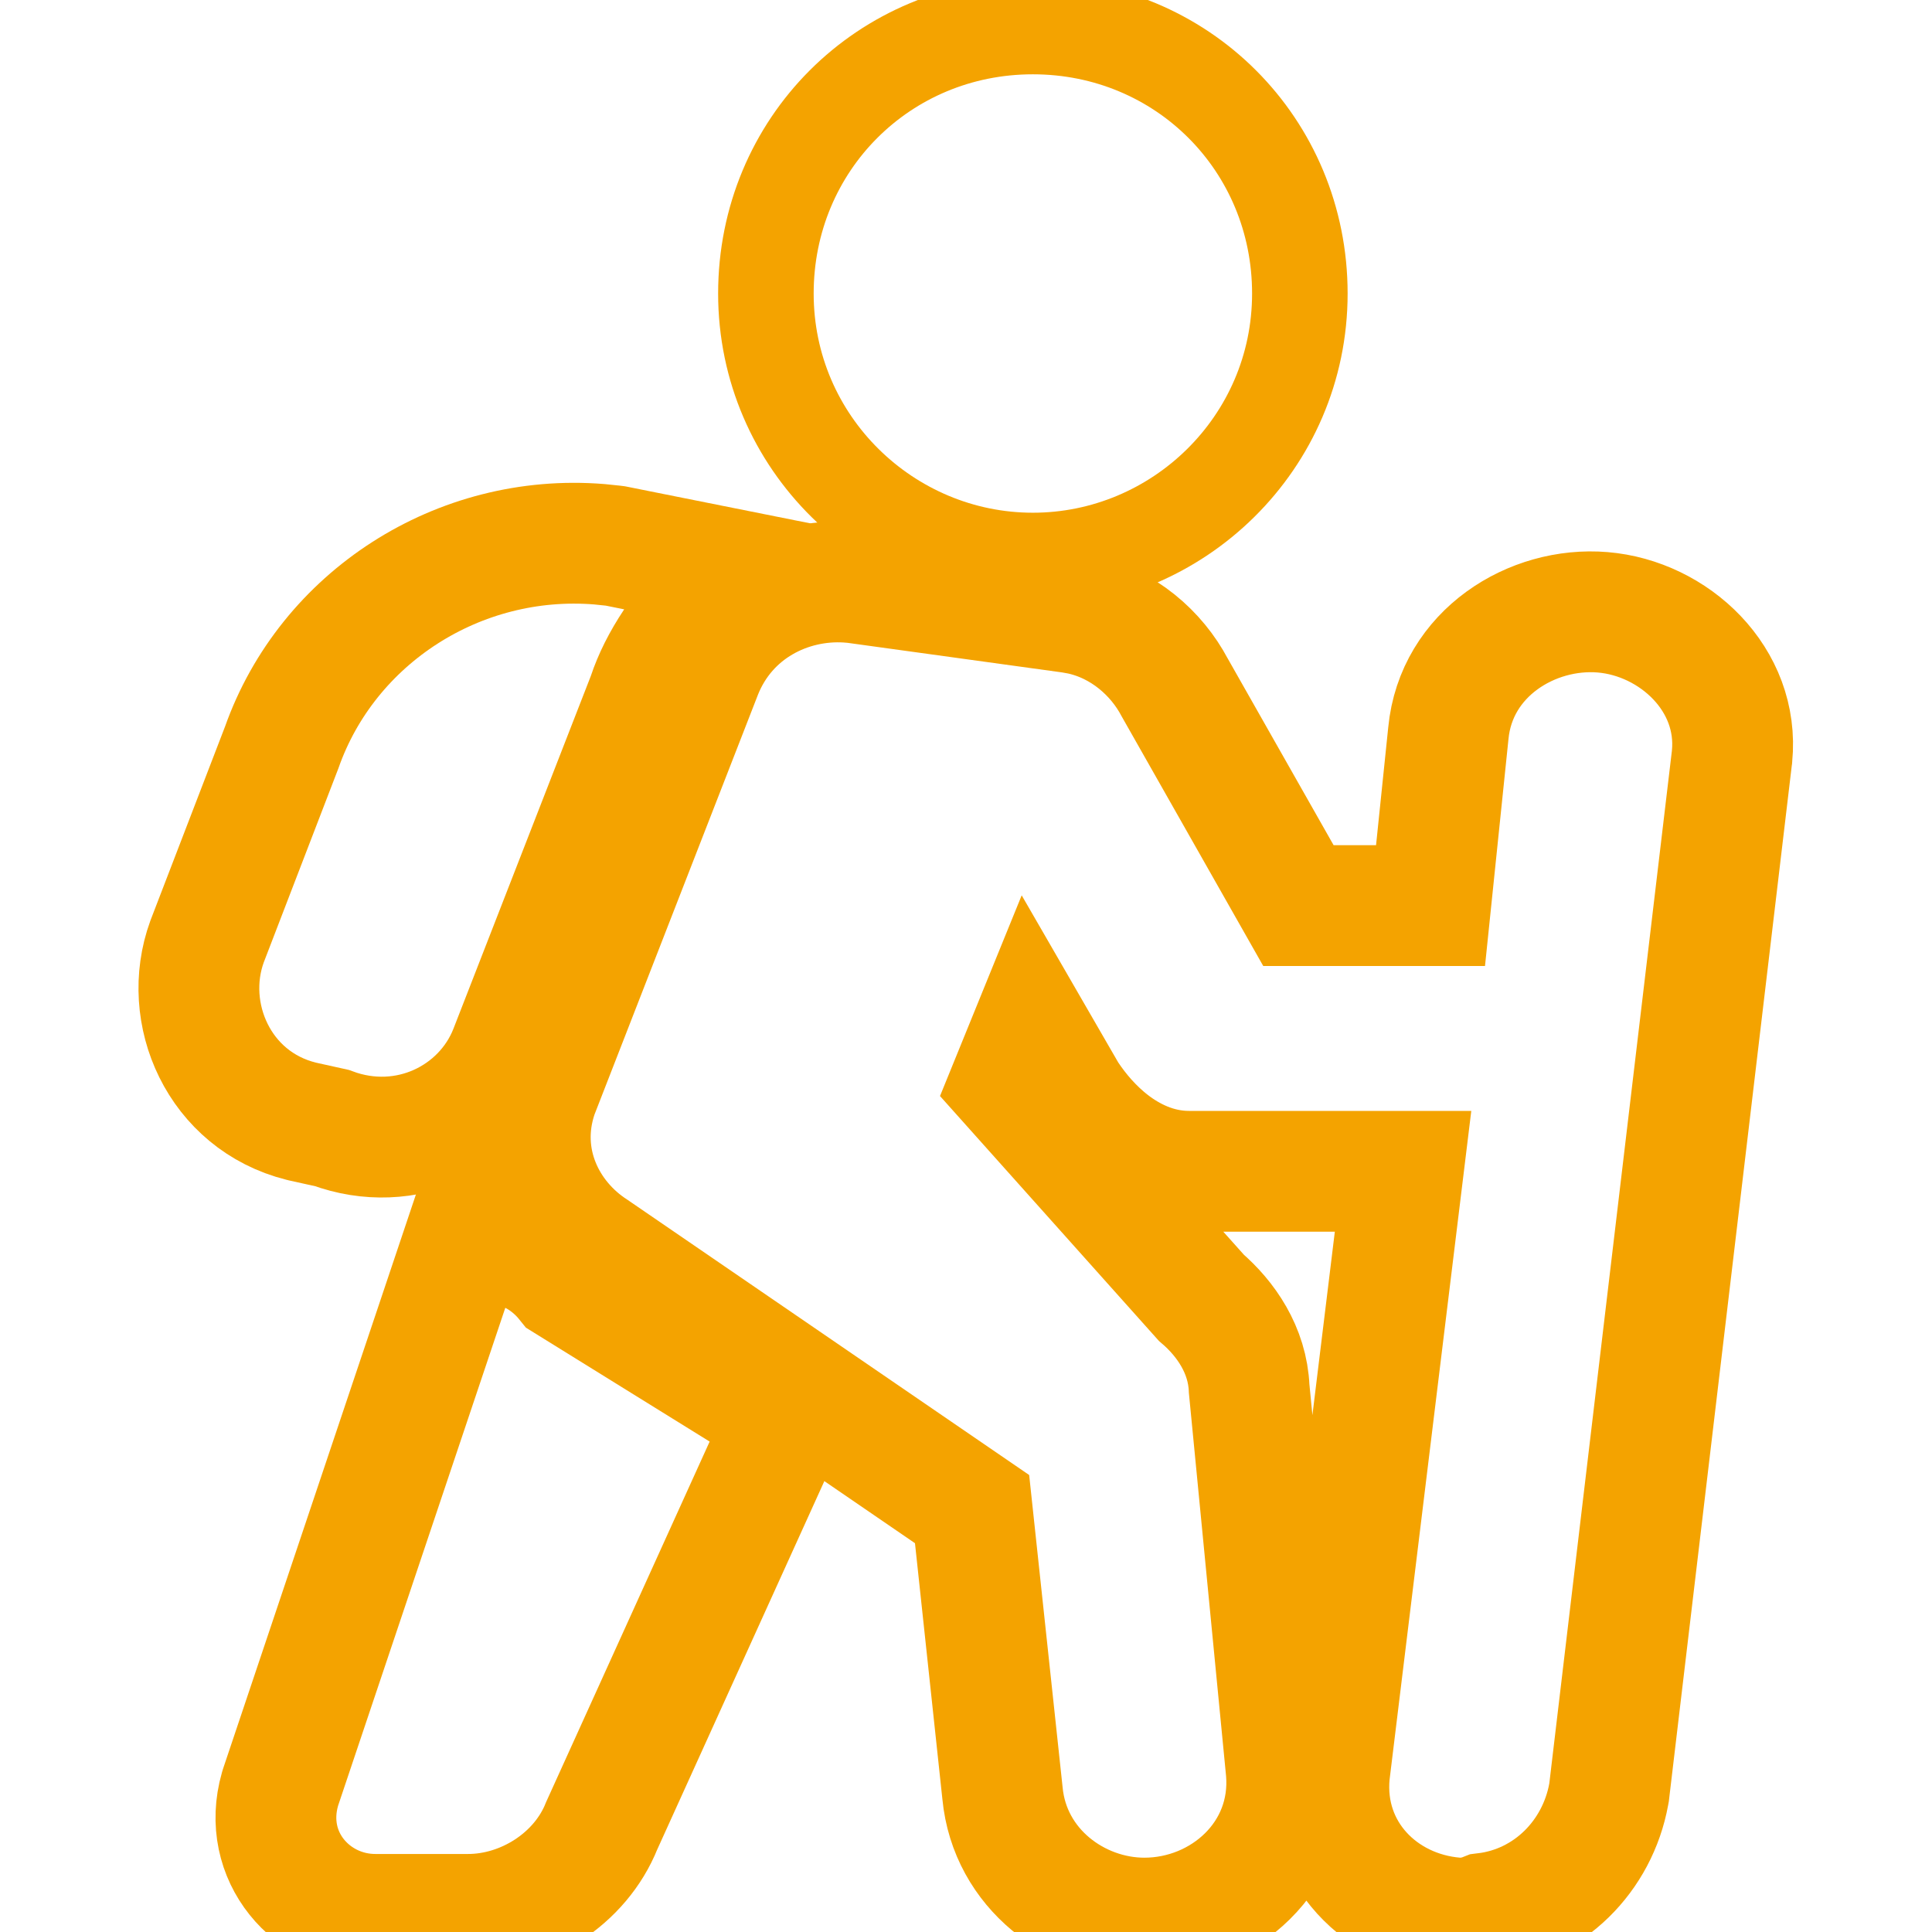 <svg width="91" height="91" viewBox="0 0 91 91" fill="none" xmlns="http://www.w3.org/2000/svg">
<g clip-path="url(#clip0_32_2)">
<path d="M48.65 1.25C55.668 1.25 61.225 6.808 61.225 13.825C61.225 20.867 55.468 26.4 48.65 26.4C41.833 26.4 36.075 20.867 36.075 13.825C36.075 6.808 41.633 1.25 48.65 1.25Z" stroke="#F4A300" stroke-width="4.5"/>
<path d="M33.058 31.668C34.252 28.684 37.156 27.252 39.916 27.423L40.183 27.445L40.236 27.449L40.289 27.457L50.439 28.857L50.453 28.858L50.874 28.934C52.901 29.369 54.484 30.781 55.325 32.371L61.158 42.655H67.38L68.22 34.532C68.584 30.765 72.165 28.564 75.486 28.84C78.848 29.12 81.944 31.998 81.581 35.633L81.579 35.659L81.575 35.686L75.8 84.335L75.79 84.423L75.774 84.509C75.244 87.422 72.951 89.755 69.947 90.118C69.638 90.24 69.24 90.345 68.775 90.345H68.657L68.539 90.335C65.052 90.044 62.282 87.246 62.617 83.567L62.621 83.524L62.627 83.48L66.086 55.17H55.999C54.458 55.17 53.205 54.501 52.34 53.836C51.465 53.163 50.783 52.34 50.308 51.628L50.257 51.552L50.211 51.474L48.567 48.628L47.58 51.053L56.584 61.125C57.735 62.114 58.762 63.584 58.837 65.41L60.581 83.375L60.585 83.414C60.917 87.4 57.602 90.345 53.9 90.345C50.718 90.345 47.56 88.032 47.219 84.463L45.786 71.081L27.978 58.88C25.688 57.399 24.313 54.565 25.301 51.601L25.324 51.533L25.349 51.468L33.049 31.692L33.053 31.681L33.058 31.668Z" stroke="#F4A300" stroke-width="5.69"/>
<path d="M13.27 35.204C15.426 29.091 21.592 25.098 28.23 25.635L28.878 25.702L28.982 25.715L29.083 25.735L29.958 25.911L34.124 26.744L31.768 30.278C31.189 31.146 30.784 31.97 30.524 32.749L30.502 32.817L30.476 32.882L24.001 49.507L23.996 49.52L23.991 49.532C22.742 52.654 19.13 54.428 15.628 53.131L14.258 52.828L14.222 52.819L14.185 52.81C10.312 51.842 8.523 47.73 9.751 44.353L9.76 44.329L9.77 44.303L13.27 35.204Z" stroke="#F4A300" stroke-width="5.69"/>
<path d="M25.072 59.055C25.683 59.361 26.246 59.826 26.685 60.374L34.924 65.482L37.048 66.799L36.016 69.076L28.342 85.992C27.336 88.513 24.686 90.17 22.05 90.17H17.675C14.7 90.17 12.282 87.443 13.189 84.268L13.208 84.205L13.228 84.144L21.103 60.695L22.145 57.591L25.072 59.055Z" stroke="#F4A300" stroke-width="5.69"/>
</g>
<defs>
<clipPath id="clip0_32_2">
<rect width="91" height="91" fill="white"/>
</clipPath>
</defs>
</svg>
